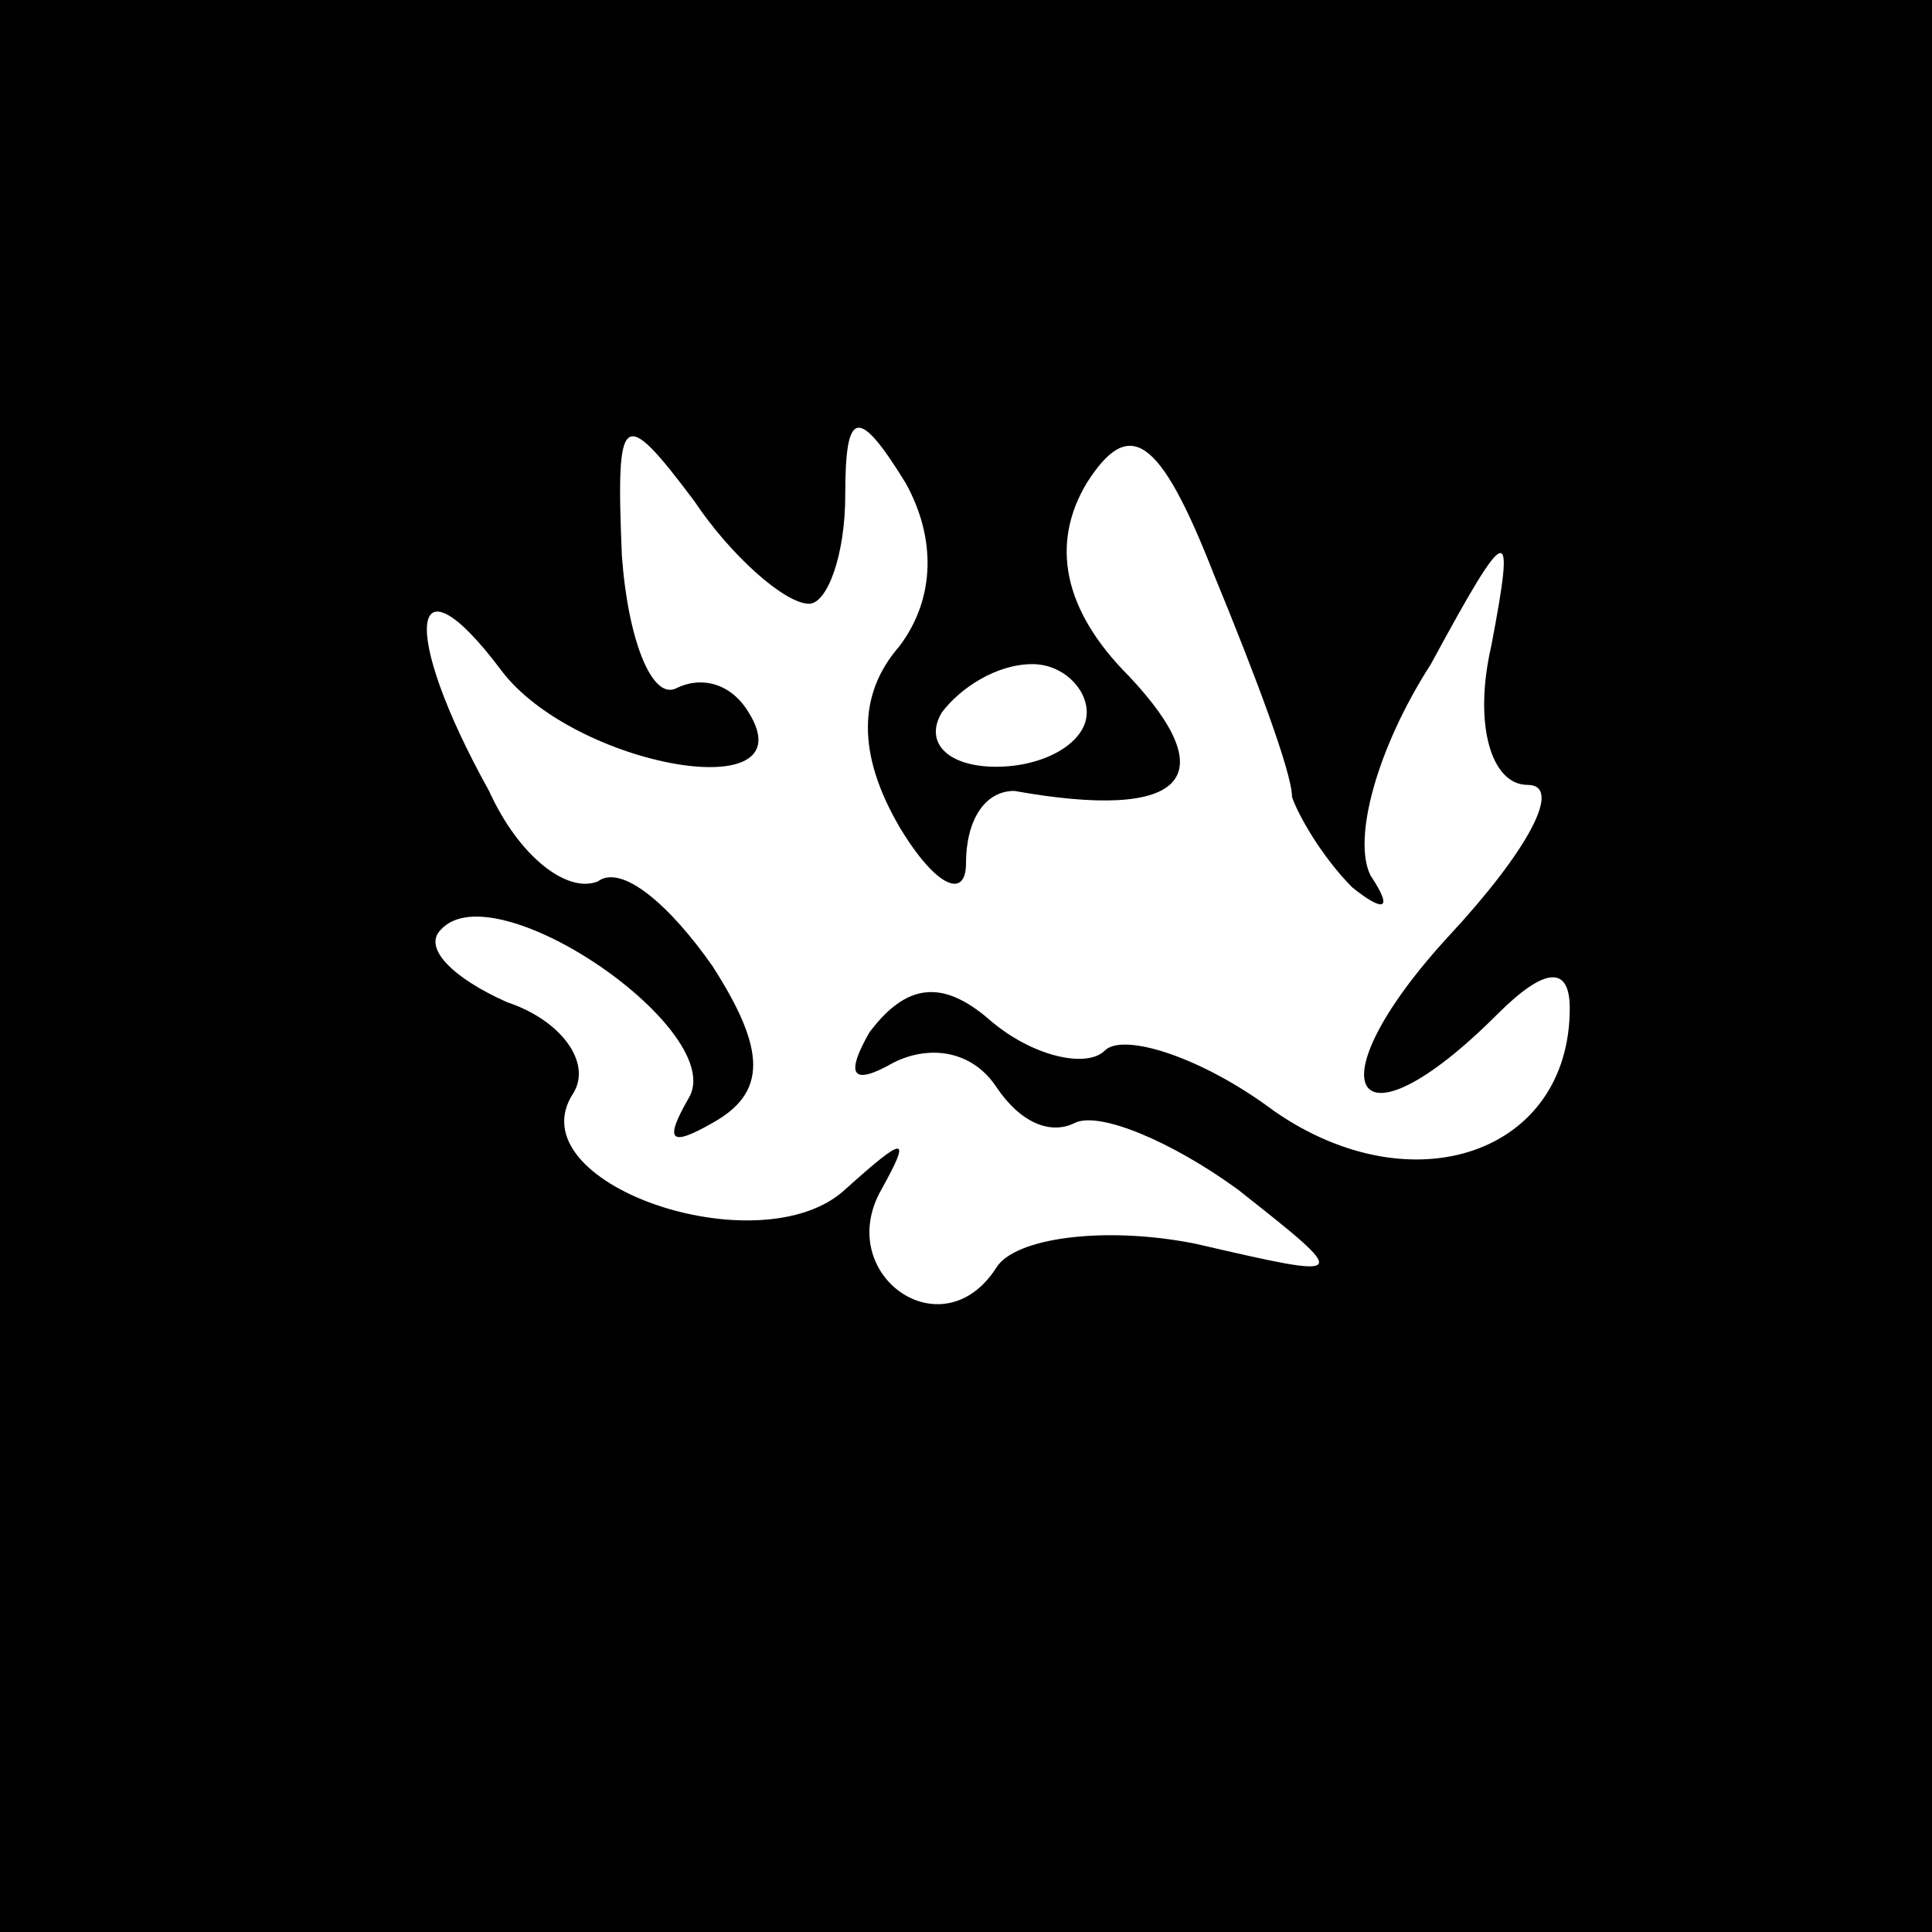 <?xml version="1.0" standalone="no"?>
<!DOCTYPE svg PUBLIC "-//W3C//DTD SVG 20010904//EN"
 "http://www.w3.org/TR/2001/REC-SVG-20010904/DTD/svg10.dtd">
<svg version="1.0" xmlns="http://www.w3.org/2000/svg"
 width="32pt" height="32pt" viewBox="0 0 32 32"
 preserveAspectRatio="xMidYMid meet">
<rect x="0" y="0" width="32" height="32" fill="#808080" stroke="none"/>
<g transform="translate(0,32) scale(0.1,-0.1)"
fill="#000000" stroke="none">
<path fill="#000000" stroke="none" d="M0 160 l0 -160 160 0 160 0 0 160 0
160 -160 0 -160 0 0 -160z"/>
<path fill="#ffffff" stroke="none" d="M134 220 c3 0 6 8 6 18 0 14 2 15 10 2
5 -9 5 -19 -1 -27 -7 -8 -7 -18 0 -30 6 -10 11 -12 11 -6 0 7 3 12 8 12 28 -5
35 2 19 19 -11 11 -13 22 -7 32 7 11 12 8 21 -15 7 -17 13 -33 13 -37 1 -3 5
-10 10 -15 5 -4 7 -4 3 2 -3 6 1 21 10 35 13 24 14 24 10 3 -3 -13 0 -23 6
-23 6 0 0 -11 -13 -25 -23 -25 -16 -37 8 -13 8 8 12 8 12 1 0 -24 -26 -33 -49
-17 -12 9 -25 13 -28 10 -3 -3 -12 -1 -19 5 -8 7 -14 6 -20 -2 -4 -7 -3 -9 4
-5 6 3 13 2 17 -4 4 -6 9 -8 13 -6 4 2 16 -3 27 -11 19 -15 19 -15 -7 -9 -15
3 -30 1 -33 -4 -9 -14 -27 -1 -19 13 5 9 4 9 -6 0 -14 -13 -55 1 -45 16 3 5
-2 12 -11 15 -9 4 -14 9 -11 12 9 10 48 -17 41 -28 -4 -7 -3 -8 4 -4 9 5 9 12
0 26 -7 10 -15 17 -19 14 -5 -2 -13 4 -18 15 -15 27 -13 40 2 20 12 -16 51
-23 41 -7 -3 5 -8 6 -12 4 -4 -2 -8 8 -9 22 -1 24 0 25 12 9 6 -9 15 -17 19
-17z"/>
<path fill="#ffffff" stroke="none" d="M180 202 c0 -5 -7 -9 -15 -9 -8 0 -12
4 -9 9 3 4 9 8 15 8 5 0 9 -4 9 -8z"/>
</g>
</svg>
